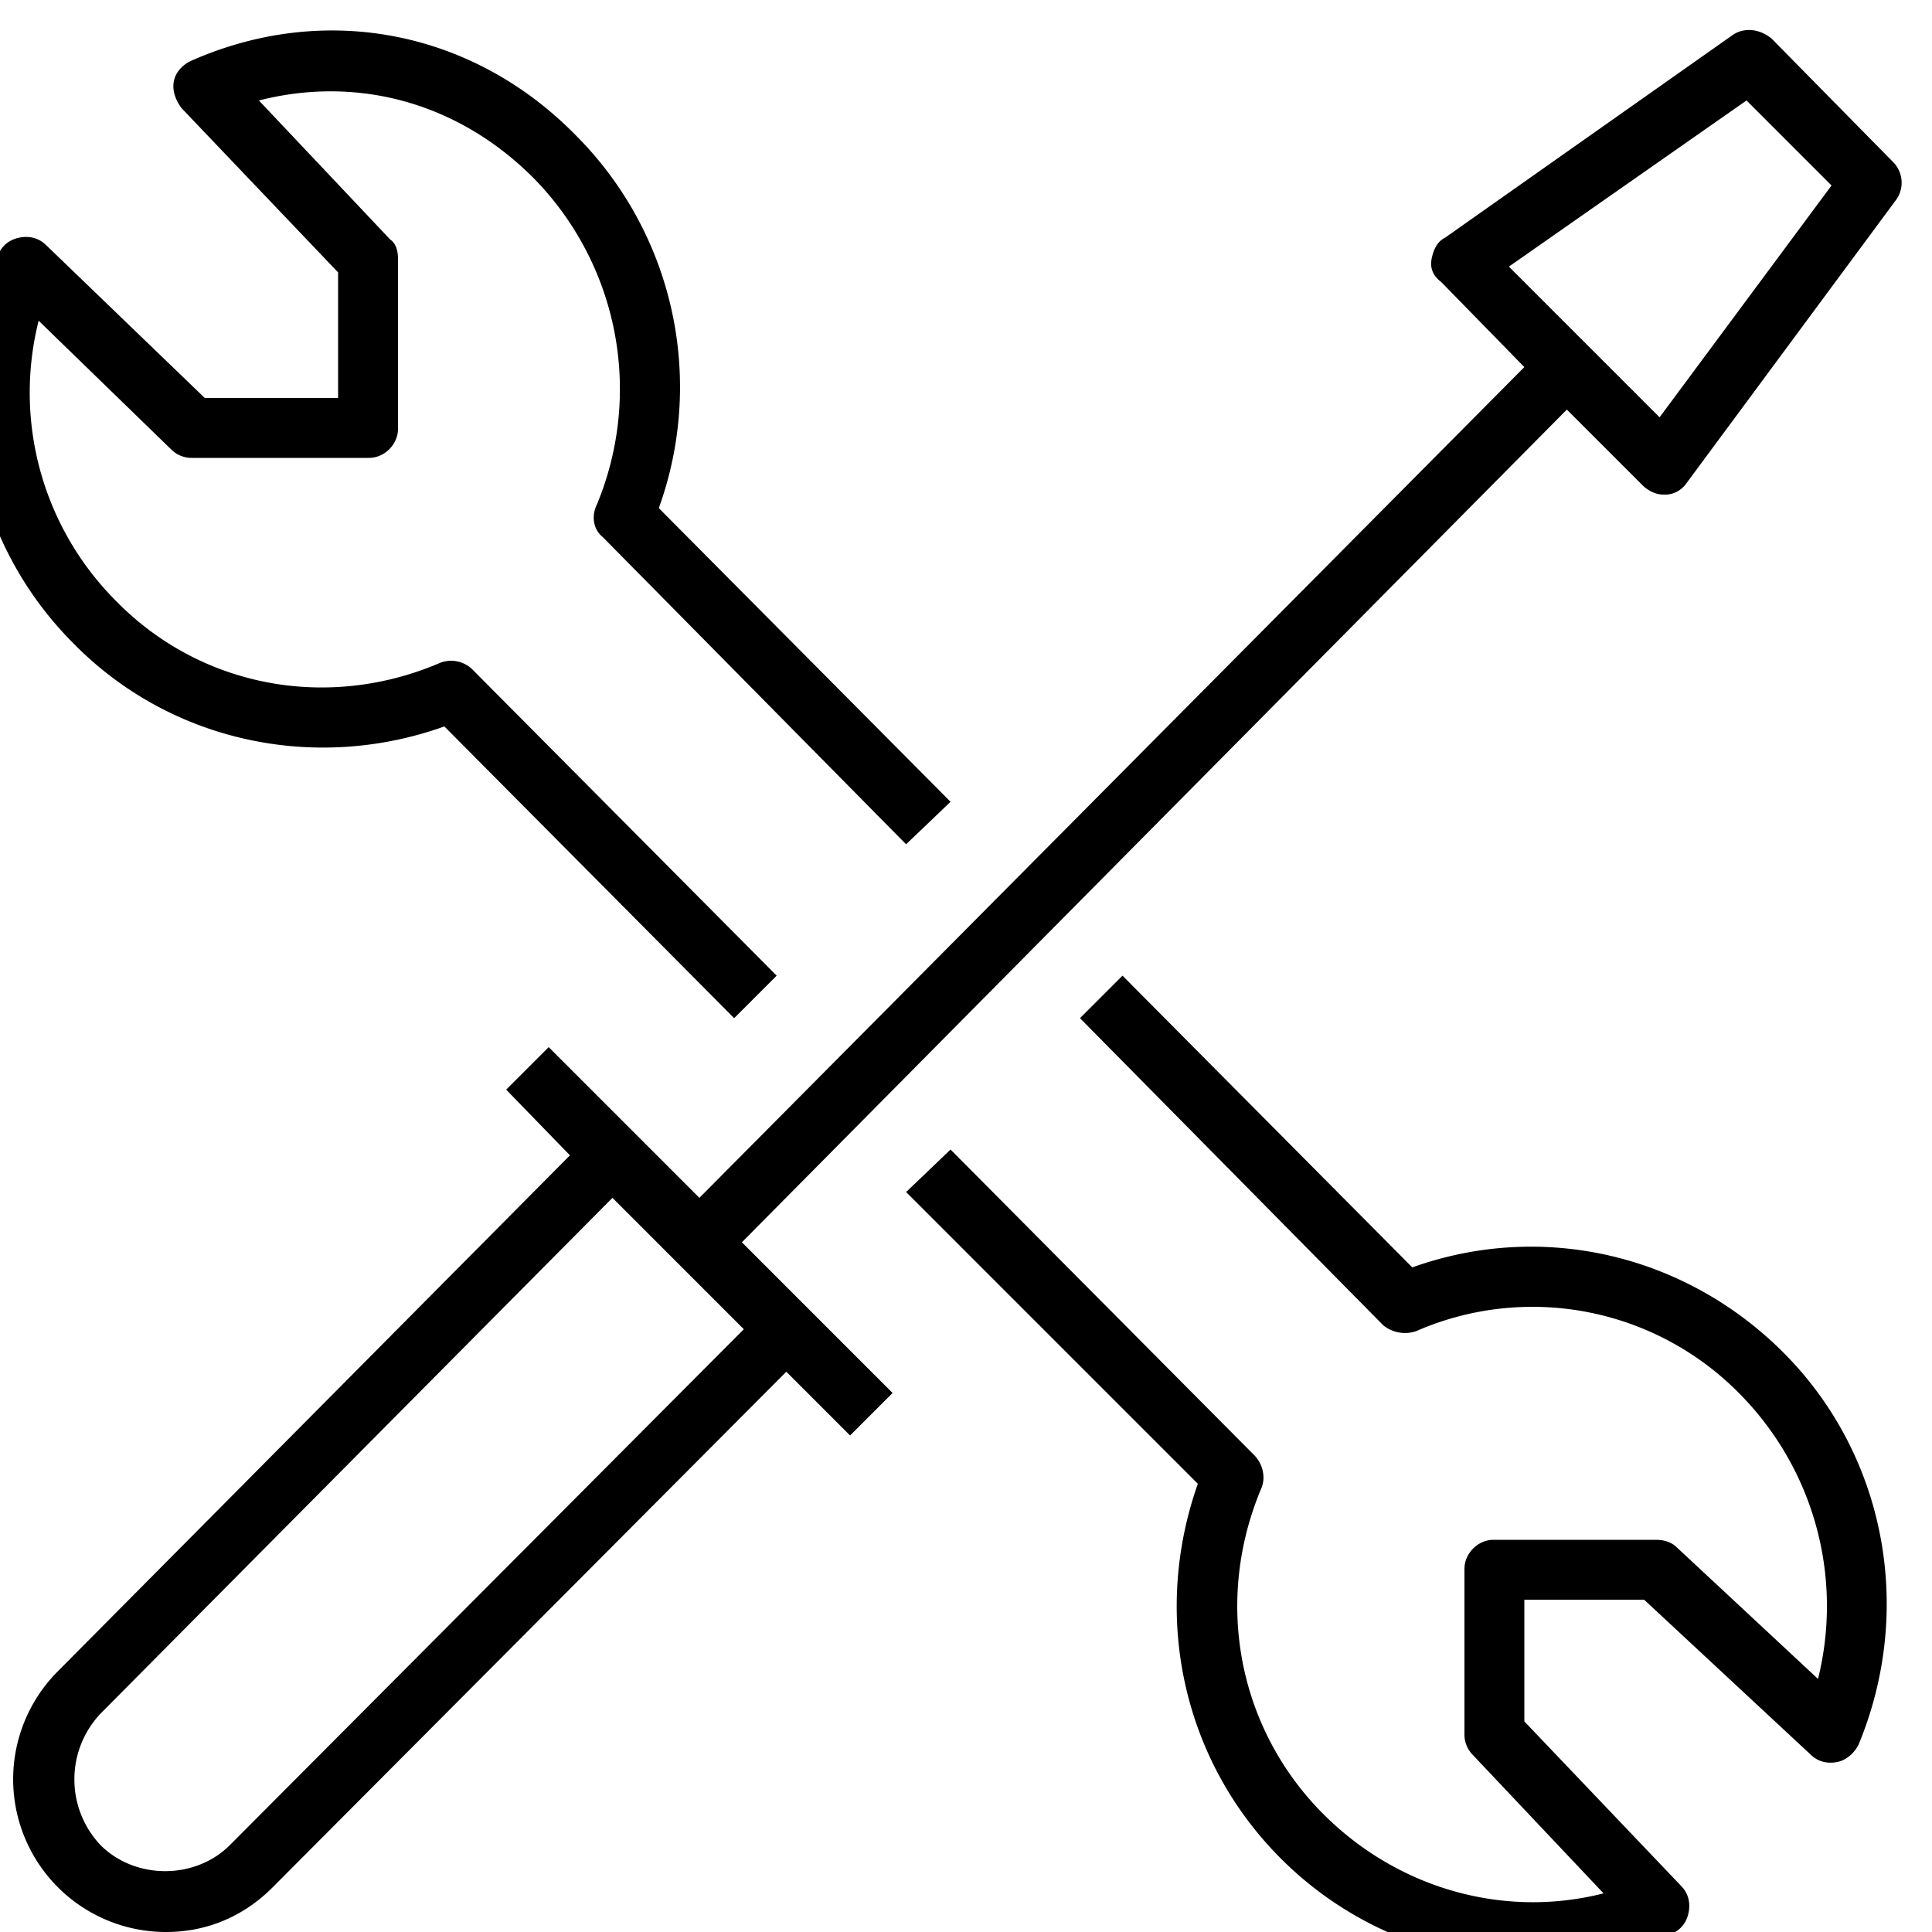 <svg xmlns="http://www.w3.org/2000/svg" width="32" height="32"><path d="M31.36 2.688L29.344.64c-.192-.16-.448-.192-.64-.064l-4.768 3.36c-.128.064-.192.192-.224.352s.032.288.16.384l1.376 1.408-13.664 13.76-2.496-2.496-.704.704 1.056 1.088L.96 27.68A2.53 2.53 0 0 0 2.752 32c.672 0 1.28-.256 1.76-.736l8.512-8.544 1.056 1.056.704-.704-2.496-2.496L25.952 6.784 27.2 8.032c.096.096.224.16.352.16h.032c.16 0 .288-.096.352-.192l3.456-4.672a.486.486 0 0 0-.032-.64zM3.808 30.56c-.576.576-1.568.576-2.144 0a1.586 1.586 0 0 1 0-2.176l8.48-8.544 2.176 2.176-8.512 8.544zm23.68-23.648l-2.496-2.496 3.936-2.752 1.408 1.408-2.848 3.84zm-2.112 25.6a5.889 5.889 0 0 1-4.16-1.728c-1.632-1.632-2.144-4.032-1.376-6.208l-4.832-4.832.736-.704 5.024 5.056c.16.16.192.384.128.544-.8 1.888-.384 4 1.024 5.408 1.248 1.248 3.008 1.728 4.64 1.312l-2.176-2.304a.481.481 0 0 1-.128-.352v-2.72c0-.256.224-.48.48-.48h2.688c.128 0 .256.032.352.128l2.336 2.176a4.998 4.998 0 0 0-1.28-4.704 4.808 4.808 0 0 0-5.376-1.056.572.572 0 0 1-.544-.096l-5.024-5.088.704-.704 4.8 4.832c2.144-.768 4.512-.224 6.144 1.408 1.696 1.696 2.176 4.256 1.248 6.496-.064.128-.192.256-.352.288s-.32 0-.448-.128l-2.752-2.56h-1.984v2.016l2.592 2.72c.128.128.16.288.128.448s-.128.288-.288.352a5.95 5.95 0 0 1-2.304.48zM12.16 16.864l-4.8-4.832c-2.144.768-4.544.256-6.144-1.376A5.854 5.854 0 0 1-.032 4.224c.064-.16.192-.256.352-.288s.32 0 .448.128l2.624 2.528H5.6v-2.08l-2.592-2.72c-.096-.128-.16-.288-.128-.448s.16-.288.32-.352C5.408.032 7.84.512 9.536 2.24a5.899 5.899 0 0 1 1.376 6.176l4.832 4.864-.736.704-5.024-5.088c-.16-.128-.192-.352-.096-.544a4.984 4.984 0 0 0-1.056-5.408C7.584 1.696 5.92 1.248 4.288 1.664l2.176 2.304c.096.064.128.192.128.32v2.816c0 .256-.224.48-.48.48H3.2a.481.481 0 0 1-.352-.128L.64 5.312a4.88 4.88 0 0 0 1.28 4.64c1.408 1.44 3.52 1.824 5.376 1.024a.504.504 0 0 1 .544.128l5.024 5.056-.704.704z"/></svg>